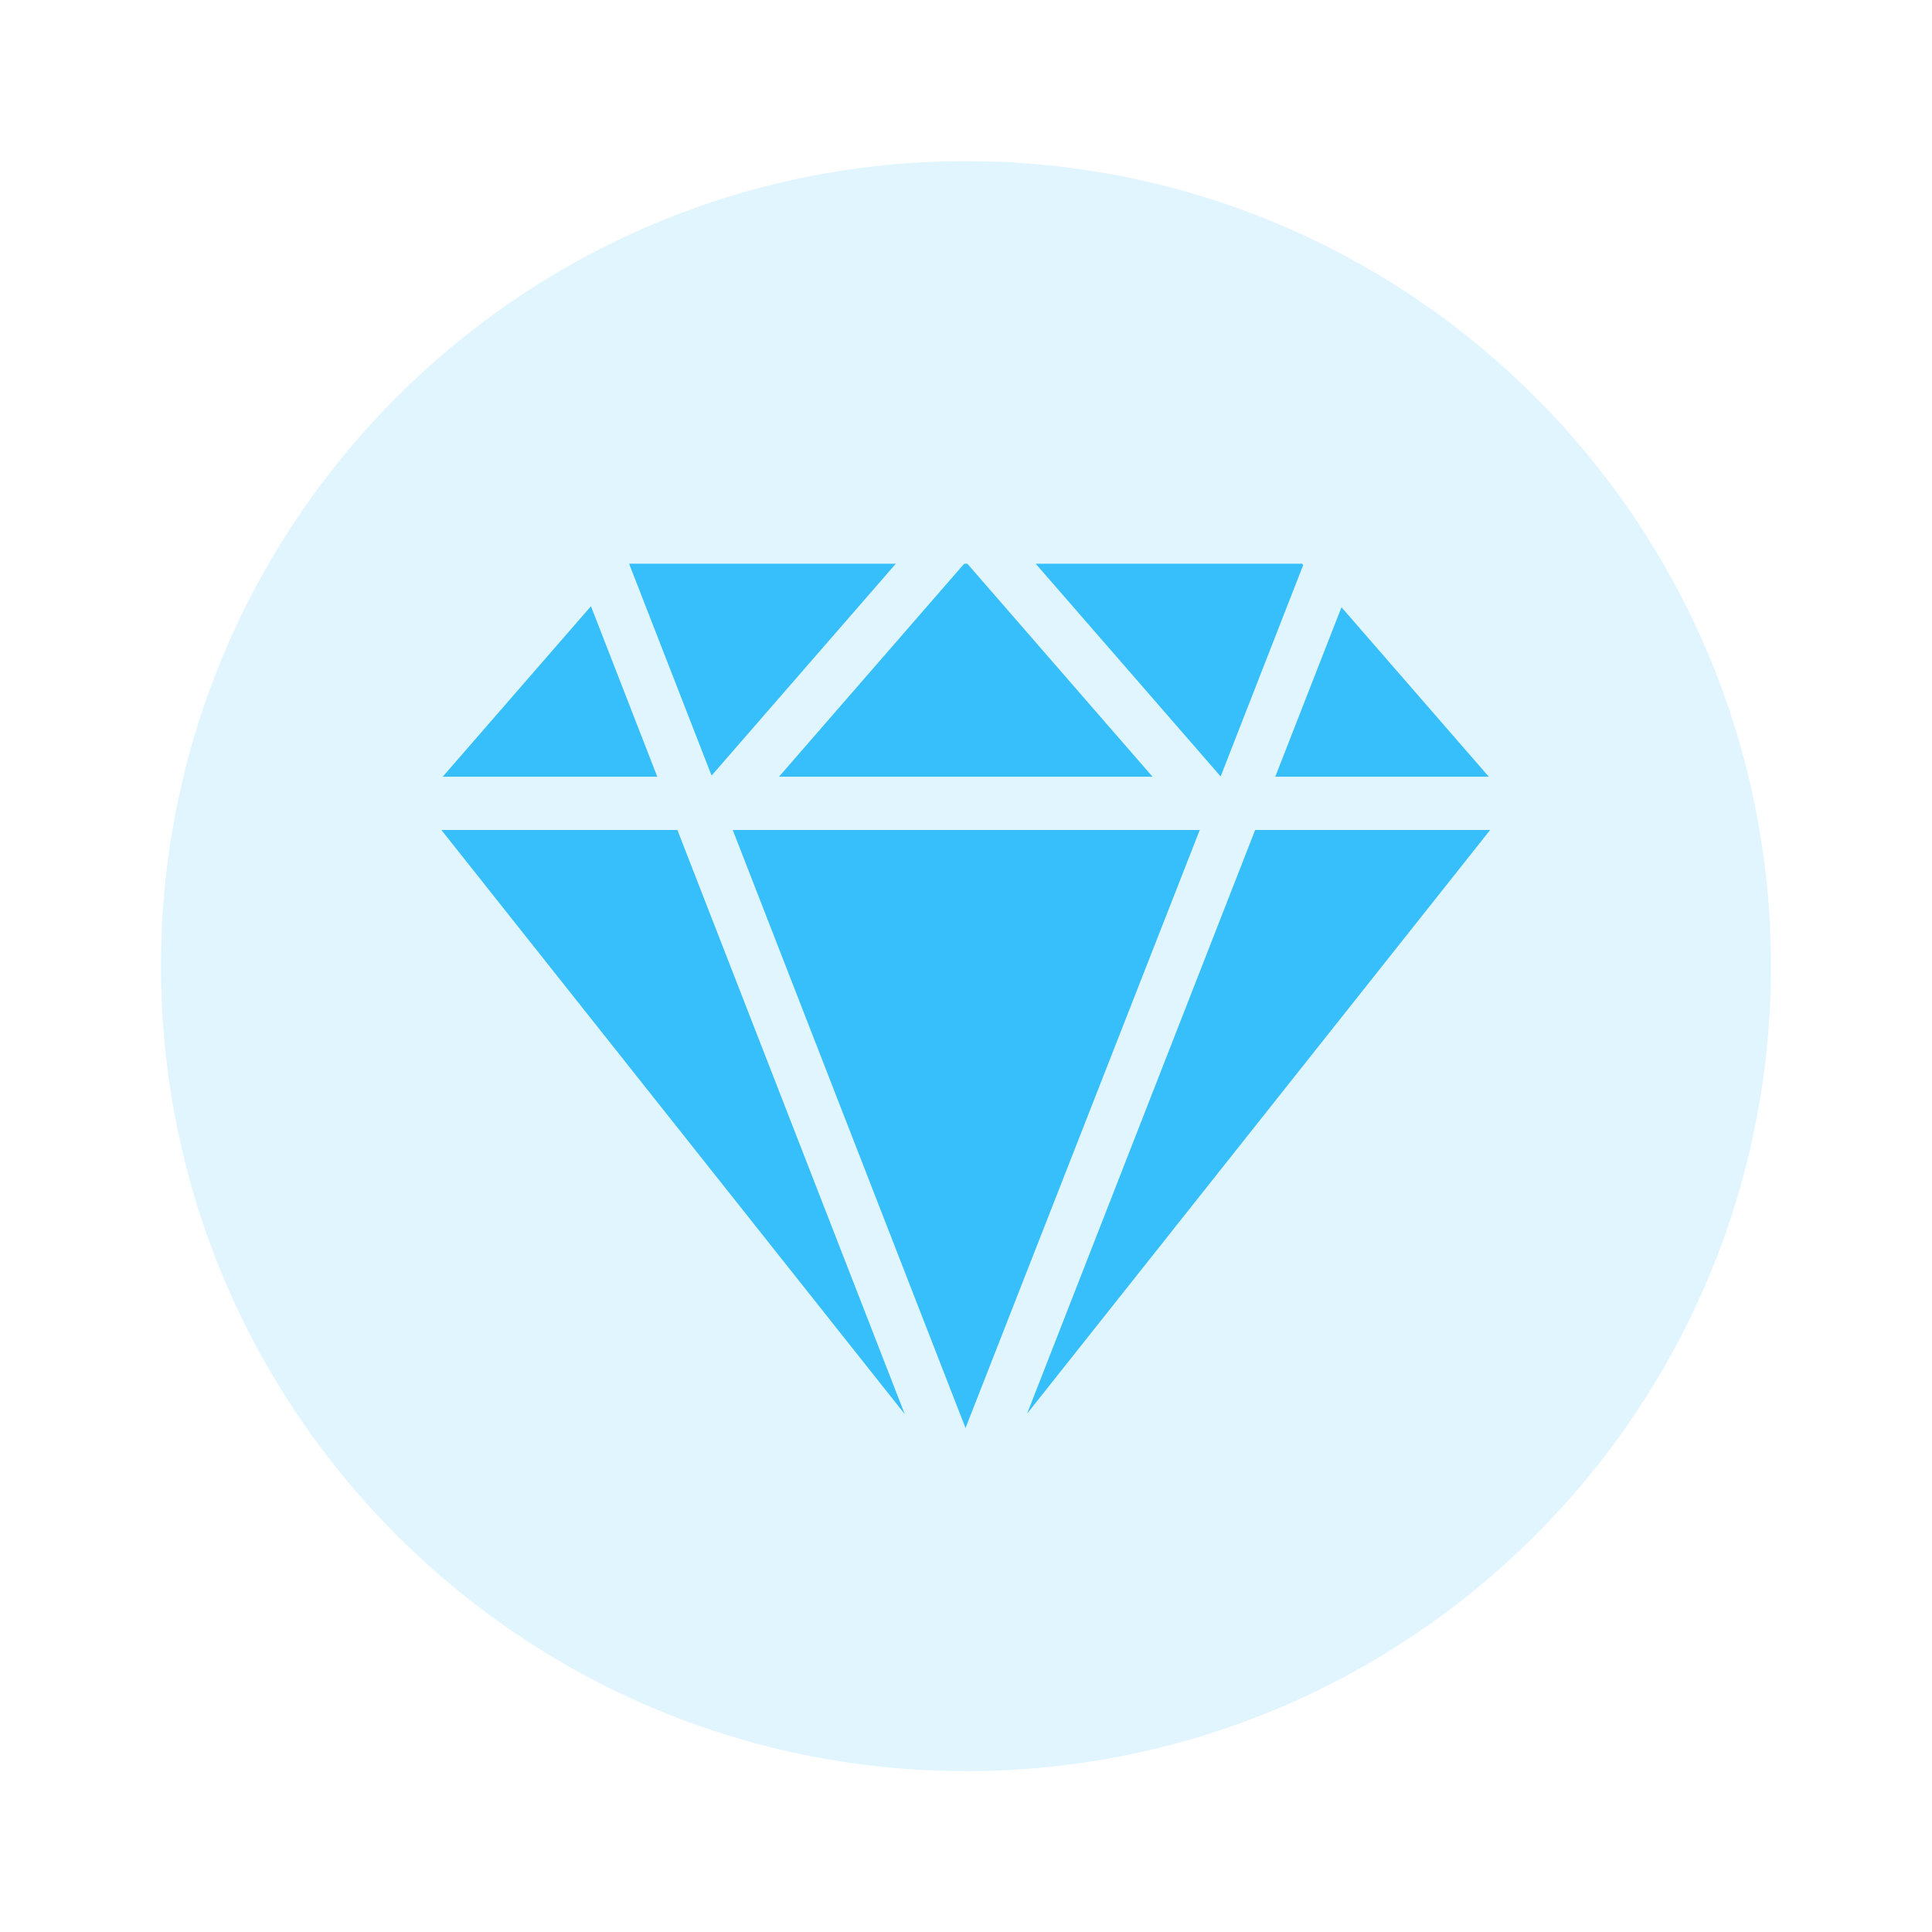<svg width="32" height="32" viewBox="0 0 32 32" fill="none" xmlns="http://www.w3.org/2000/svg">
<path fill-rule="evenodd" clip-rule="evenodd" d="M29.333 16.003C29.333 23.366 23.363 29.336 15.999 29.336C8.636 29.336 2.666 23.366 2.666 16.003C2.666 8.639 8.636 2.669 15.999 2.669C23.363 2.669 29.333 8.639 29.333 16.003ZM11.786 12.847L10.421 9.341L10.425 9.336H14.839L11.786 12.847ZM9.788 10.04L7.332 12.865H10.887L9.788 10.04ZM12.902 12.865H19.09L16.022 9.336H15.97L12.902 12.865ZM21.586 9.358L21.567 9.336H17.153L20.218 12.861L21.586 9.358ZM24.66 12.865L22.219 10.057L21.122 12.865H24.66ZM20.789 13.747L17.01 23.418L24.682 13.747H20.789ZM7.31 13.747L14.987 23.425L11.22 13.747H7.31ZM15.992 23.654L19.872 13.747H12.136L15.992 23.654Z" fill="#36BFFA" fill-opacity="0.15"/>
<path d="M14.987 23.425L7.31 13.747H11.22L14.987 23.425Z" fill="#36BFFA"/>
<path d="M7.332 12.865L9.788 10.04L10.887 12.865H7.332Z" fill="#36BFFA"/>
<path d="M10.421 9.341L11.786 12.847L14.839 9.336H10.425L10.421 9.341Z" fill="#36BFFA"/>
<path d="M19.872 13.747L15.992 23.654L12.136 13.747H19.872Z" fill="#36BFFA"/>
<path d="M19.09 12.865H12.902L15.97 9.336H16.022L19.09 12.865Z" fill="#36BFFA"/>
<path d="M21.567 9.336L21.586 9.358L20.218 12.861L17.153 9.336H21.567Z" fill="#36BFFA"/>
<path d="M22.219 10.057L24.66 12.865H21.122L22.219 10.057Z" fill="#36BFFA"/>
<path d="M17.01 23.418L20.789 13.747H24.682L17.01 23.418Z" fill="#36BFFA"/>
</svg>
